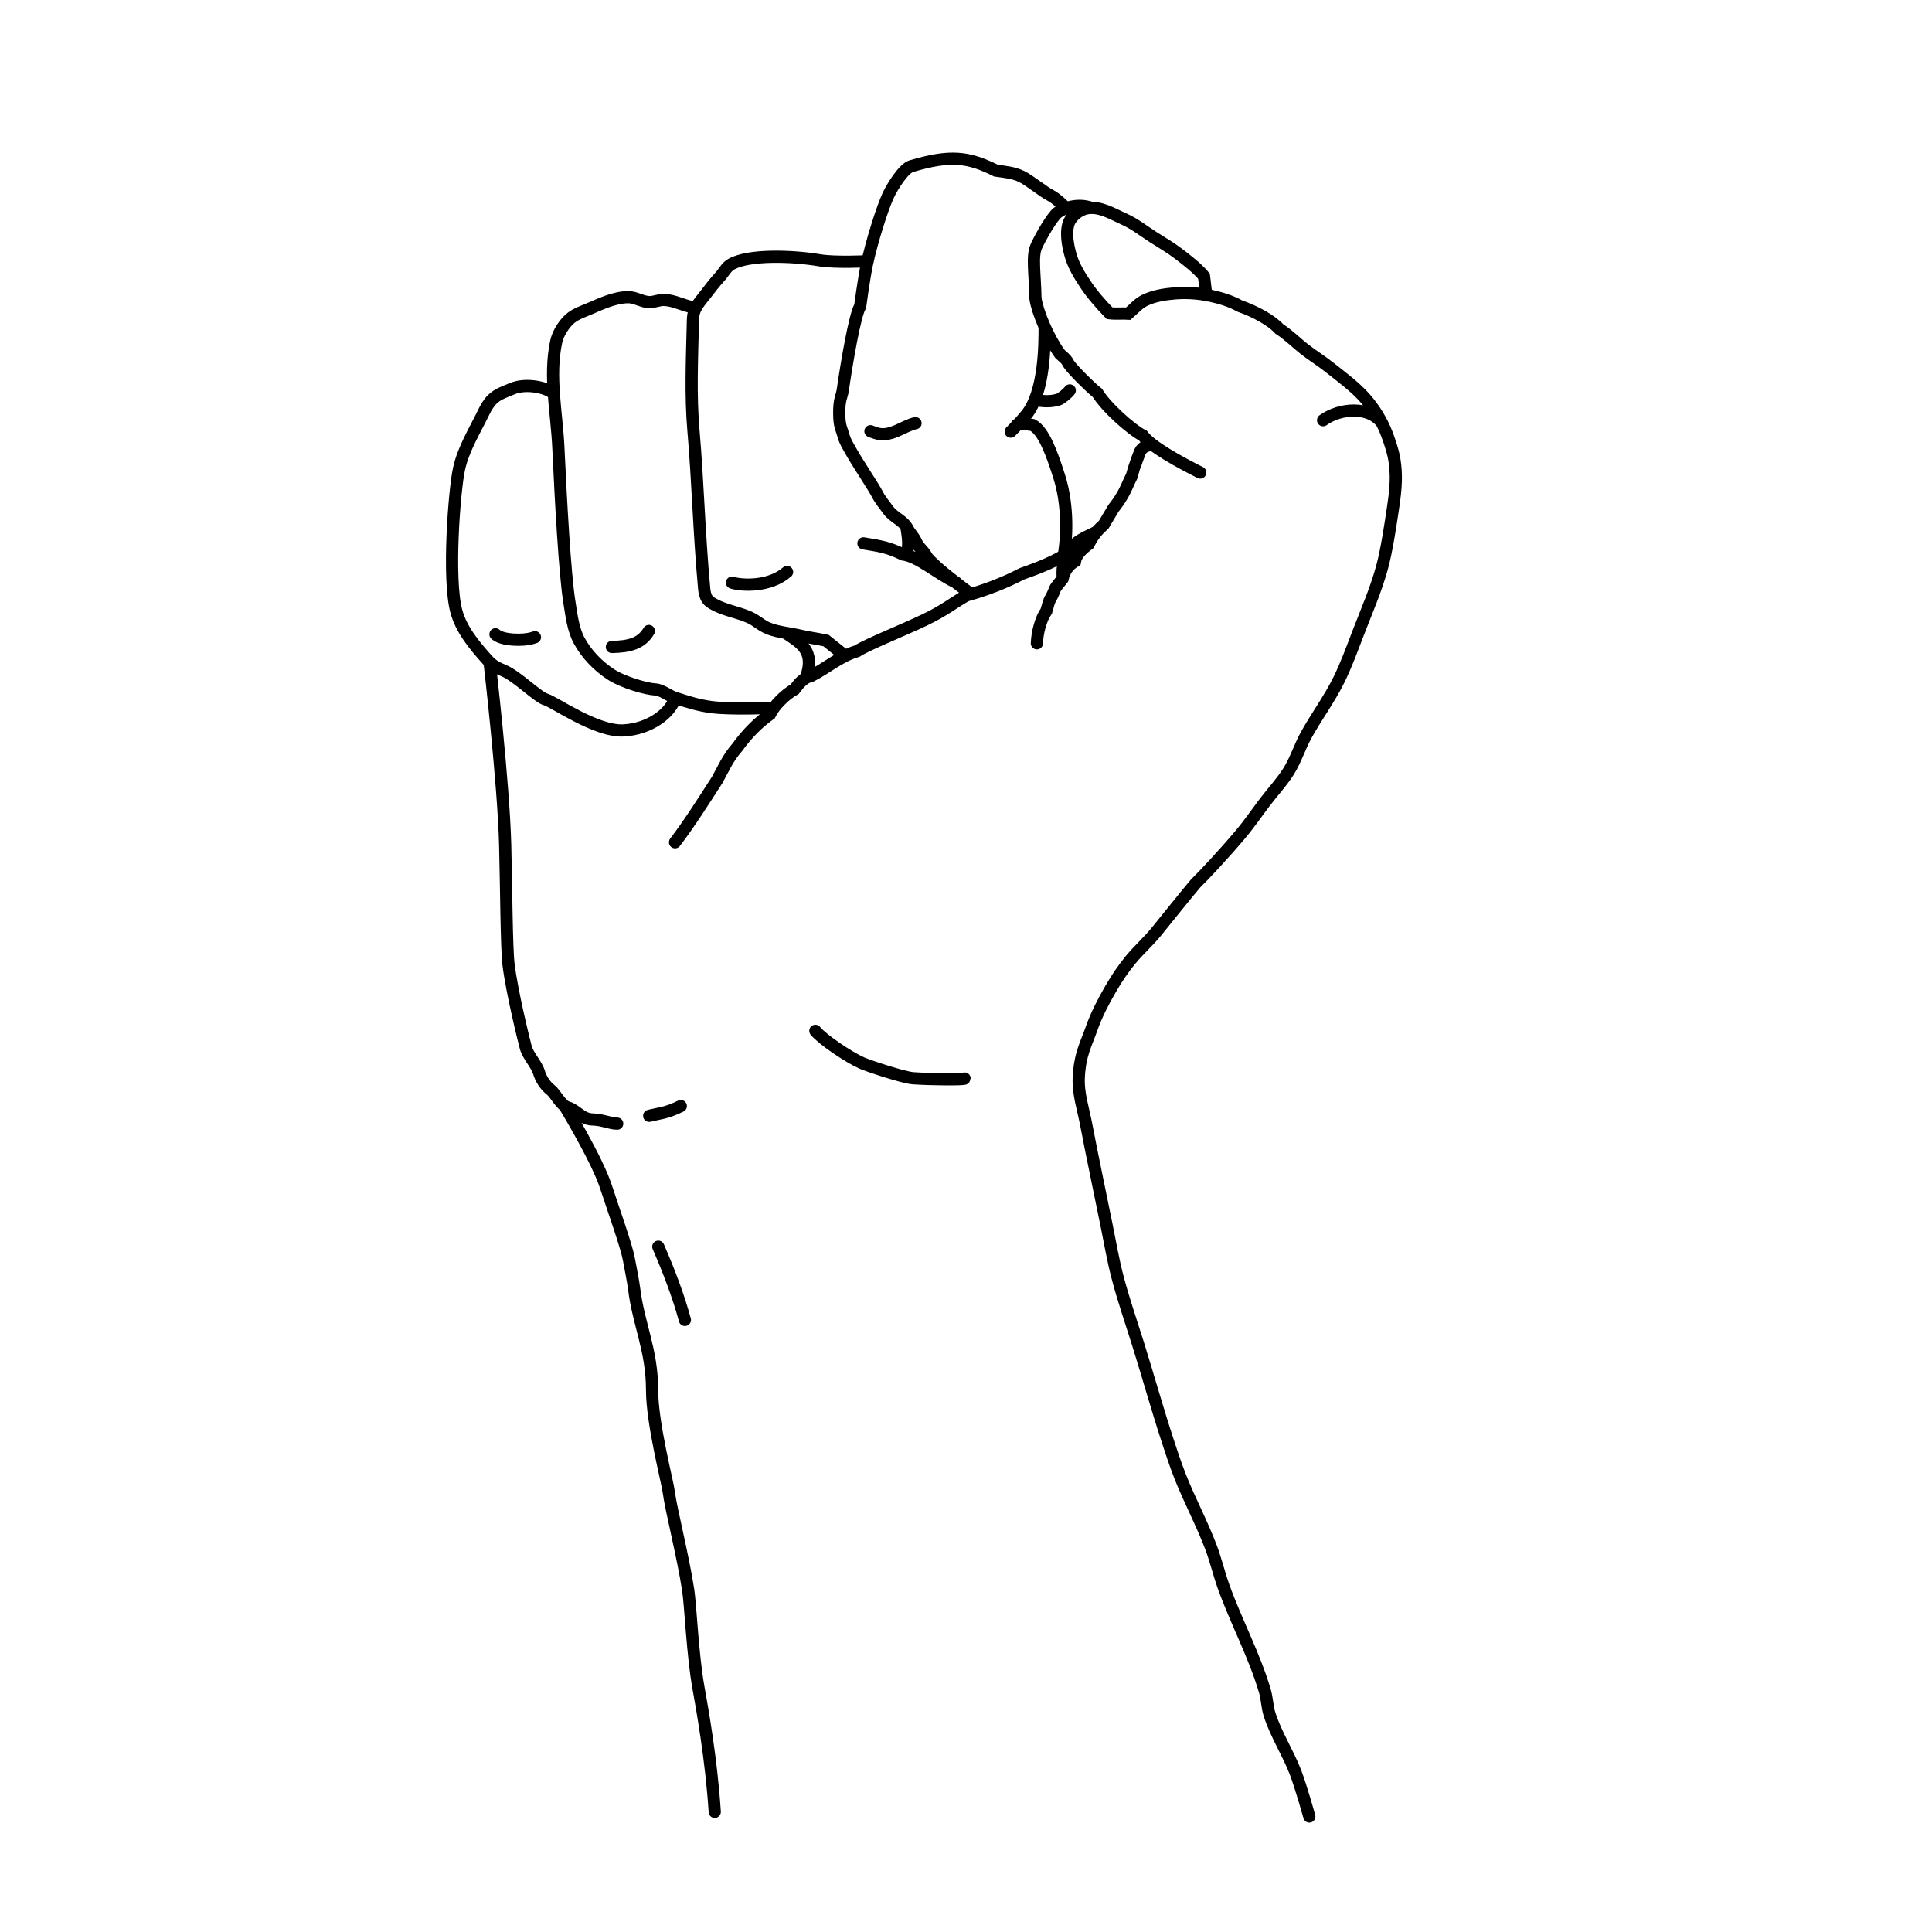 <?xml version="1.0" encoding="UTF-8" standalone="yes"?>
<!DOCTYPE svg PUBLIC "-//W3C//DTD SVG 1.0//EN" "http://www.w3.org/TR/2001/REC-SVG-20010904/DTD/svg10.dtd">
<svg height="285" style="background-color:white" width="285" xmlns="http://www.w3.org/2000/svg" xmlns:svg="http://www.w3.org/2000/svg" xmlns:xlink="http://www.w3.org/1999/xlink">
	<path d="m 97.109,183.907 c 1.593,3.672 2.972,7.291 3.923,10.803 m 4.404,72.563 c -0.506,-7.758 -1.826,-15.085 -2.421,-18.417 -0.84,-4.699 -1.155,-12.035 -1.492,-14.273 -0.738,-4.897 -2.587,-12.131 -2.861,-14.443 -0.181,-1.528 -2.472,-10.106 -2.472,-15.122 0,-5.829 -2.007,-9.696 -2.642,-14.881 -0.14,-1.145 -0.569,-3.223 -0.773,-4.358 -0.352,-1.956 -2.216,-7.133 -3.404,-10.76 -1.334,-4.074 -6.091,-11.893 -6.091,-11.893 m 37,-11.062 c 0.988,1.235 4.874,3.875 6.885,4.76 0.944,0.415 6.073,2.132 7.541,2.233 2.771,0.192 7.589,0.213 7.589,0.044 M 73.09,93.567 c 0.288,0.256 1.094,0.805 3.42,0.805 1.092,0 1.898,-0.18 2.403,-0.373 m 16.854,70.601 c 1.445,-0.37 2.519,-0.37 4.662,-1.439 M 72.218,97.675 c 0,0 2.065,17.723 2.303,26.992 0.157,6.14 0.197,15.191 0.494,17.603 0.508,4.131 2.274,11.237 2.532,12.201 0.36,1.343 1.594,2.466 1.99,3.798 0.226,0.76 0.796,1.807 1.703,2.506 0.688,0.531 1.516,2.29 2.441,2.559 1.4,0.406 2.083,1.759 3.72,1.804 1.576,0.043 2.602,0.617 3.646,0.613 M 81.703,58.146 c -0.732,-0.913 -4.016,-1.726 -6.171,-0.798 -1.092,0.47 -2.086,0.749 -2.93,1.587 -0.499,0.496 -0.914,1.198 -1.221,1.831 -1.332,2.755 -3.001,5.395 -3.663,8.383 -0.706,3.191 -1.689,16.213 -0.407,20.999 0.732,2.733 2.668,5.056 4.558,7.162 0.812,0.905 1.386,1.166 2.503,1.646 1.961,0.842 4.967,3.915 6.168,4.238 1.167,0.314 7.369,4.737 11.381,4.558 3.911,-0.174 7.047,-2.578 7.669,-4.811 m 19.277,-2.921 c 1.497,-4.133 -0.934,-5.263 -2.999,-6.672 m -25.604,2.09 c 2.598,-0.056 4.362,-0.506 5.453,-2.36 m 6.924,-47.65 c -2.04,-0.371 -3.049,-1.098 -4.645,-1.185 -0.766,-0.041 -1.513,0.37 -2.279,0.326 -1.064,-0.061 -2.027,-0.753 -3.093,-0.733 -2.042,0.04 -3.979,0.996 -5.86,1.791 -1.141,0.482 -2.163,0.807 -3.011,1.709 -0.782,0.831 -1.471,1.977 -1.709,3.093 -1.09,5.095 0.086,10.423 0.326,15.627 0.351,7.608 0.954,18.653 1.628,22.79 0.315,1.935 0.523,3.978 1.465,5.697 1.07,1.953 2.702,3.653 4.558,4.883 1.975,1.309 5.482,2.233 6.674,2.279 0.876,0.034 2.015,0.951 2.849,1.221 1.916,0.62 3.456,1.128 5.453,1.384 3.036,0.389 9.182,0.091 9.182,0.091 m -6.198,-18.455 c 1.374,0.451 5.54,0.689 8.125,-1.573 M 127.978,38.54 c 0,0 -4.778,0.237 -7.017,-0.138 -4.27,-0.716 -10.588,-0.869 -13.104,0.583 -0.72,0.416 -1.108,1.239 -1.668,1.853 -0.766,0.839 -1.35,1.598 -2.039,2.502 -0.639,0.838 -1.445,1.681 -1.761,2.687 -0.176,0.561 -0.172,1.173 -0.185,1.761 -0.123,5.249 -0.363,10.521 0.093,15.752 0.646,7.422 0.818,14.984 1.575,23.258 0.05,0.545 0.158,1.121 0.463,1.575 0.22,0.328 0.582,0.547 0.927,0.741 1.634,0.922 3.568,1.181 5.282,1.946 1.085,0.484 1.765,1.237 2.873,1.668 1.368,0.532 3.111,0.683 4.54,1.019 1.321,0.31 2.564,0.458 3.892,0.741 1.06,0.872 2.842,2.257 2.842,2.257 m 3.714,-33.137 c 1.102,0.411 1.88,0.787 3.822,-0.023 0.935,-0.39 2.029,-1.012 2.826,-1.158 m -1.358,19.456 c 0.521,-1.53 0.191,-2.847 0.01,-4.201 m -6.333,2.47 c 2.564,0.42 3.688,0.59 5.838,1.639 2.289,0.289 5.052,2.839 7.856,4.15 m 16.206,-55.229 c 0,0 -1.439,-1.459 -2.286,-1.874 -1.032,-0.506 -3.115,-2.229 -4.288,-2.8 -1.206,-0.588 -2.439,-0.671 -3.767,-0.864 -4.1,-2.038 -6.711,-2.377 -12.509,-0.657 -1.093,0.324 -2.732,2.898 -3.386,4.285 -0.837,1.774 -2.443,6.781 -3.179,10.298 -0.418,1.997 -0.968,6.082 -0.968,6.082 -0.774,1.239 -1.967,8.216 -2.557,12.302 -0.162,1.121 -0.534,1.307 -0.534,3.383 0,2.029 0.313,2.241 0.603,3.321 0.265,0.985 0.821,1.814 1.313,2.695 0.719,1.289 3.255,5.114 3.663,5.944 0.393,0.798 1.125,1.707 1.659,2.419 0.906,1.21 2.235,1.478 2.903,2.834 0.224,0.455 0.9,1.196 1.106,1.659 0.504,1.132 1.045,1.273 1.659,2.35 0.233,0.408 0.972,1.059 1.313,1.382 1.397,1.324 5.231,4.171 5.231,4.171 m 6.648,-24.774 c 0.058,-0.549 1.214,-0.34 2.427,-0.167 1.633,0.883 2.819,4.083 3.957,7.699 1.105,3.51 1.265,7.917 0.643,11.555 m 0.884,-24.364 c -0.264,0.394 -1.327,1.264 -1.69,1.361 -0.776,0.208 -1.714,0.385 -3.47,0.036 m -3.55,4.684 c 1.065,-1.052 1.563,-1.609 2.239,-2.414 2.845,-3.388 2.761,-10.826 2.764,-13.073 m 2.66,37.117 c -0.021,-1.137 -0.092,-2.258 0.66,-3.653 1.162,-1.95 2.83,-2.383 4.364,-3.218 M 99.58,124.247 c 2.076,-2.71 4.151,-5.993 6.227,-9.216 0.893,-1.59 1.488,-3.12 2.989,-4.832 1.454,-2.03 3.062,-3.599 4.782,-4.832 0.589,-1.254 2.301,-2.979 3.636,-3.686 0.631,-0.839 1.316,-1.72 2.491,-1.993 2.211,-1.127 4.16,-2.864 6.725,-3.636 1.392,-0.929 6.801,-3.091 9.886,-4.563 3.085,-1.472 4.411,-2.635 6.254,-3.656 2.839,-0.775 5.717,-1.898 8.17,-3.188 2.593,-0.902 5.041,-1.891 6.974,-3.188 m -4.758,13.44 c 0.051,-1.59 0.587,-3.627 1.4,-4.769 0.211,-0.691 0.359,-1.508 0.691,-1.957 0.844,-1.592 0.07,-0.806 1.694,-2.789 0.267,-1.155 0.84,-1.983 1.831,-2.591 0.181,-1.007 1.054,-1.799 2.031,-2.541 0.496,-1.022 1.18,-1.96 2.206,-2.85 l 1.431,-2.402 c 1.692,-2.147 1.904,-3.183 2.629,-4.604 0,-0.029 0.82,-2.612 1.3,-3.749 0.301,-0.712 1.309,-1.227 2.146,-0.835 m 24.862,-3.824 c 2.567,-1.83 6.751,-2.076 8.645,0.346 m -26.768,7.375 c -3.004,-1.502 -7.204,-3.798 -8.46,-5.452 -1.673,-0.849 -5.412,-4.152 -6.715,-6.297 -0.893,-0.685 -3.51,-3.246 -4.211,-4.25 -0.411,-0.715 -0.305,-0.598 -1.304,-1.481 -1.755,-2.442 -3.309,-6.128 -3.619,-8.194 -0.068,-3.755 -0.546,-6.214 0.137,-7.716 0.683,-1.502 2.342,-4.367 3.161,-4.981 0.819,-0.615 2.898,-1.41 4.965,-0.667 m 32.138,237.294 c 0,0 -1.213,-4.336 -2.014,-6.446 -1.116,-2.939 -2.909,-5.635 -3.856,-8.633 -0.354,-1.119 -0.358,-2.327 -0.691,-3.453 -1.565,-5.303 -4.24,-10.218 -6.101,-15.424 -0.678,-1.897 -1.132,-3.87 -1.842,-5.755 -1.356,-3.602 -3.204,-7.004 -4.604,-10.59 -0.68,-1.741 -1.261,-3.519 -1.842,-5.295 -1.508,-4.615 -2.813,-9.293 -4.259,-13.928 -1.055,-3.382 -2.217,-6.7 -3.108,-10.129 -0.315,-1.213 -0.58,-2.44 -0.828,-3.672 -0.248,-1.231 -0.479,-2.467 -0.726,-3.695 -1.009,-5.024 -2.089,-10.045 -3.05,-15.079 -0.439,-2.299 -1.207,-4.569 -1.093,-6.906 0.167,-3.435 1.066,-4.88 1.899,-7.252 0.69,-1.963 1.72,-3.954 2.763,-5.755 0.919,-1.587 1.826,-2.959 2.993,-4.374 1.175,-1.426 2.633,-2.709 3.798,-4.144 1.625,-2.001 4.118,-5.132 5.78,-7.103 1.304,-1.272 4.158,-4.33 6.558,-7.17 1.327,-1.571 2.44,-3.209 3.683,-4.847 1.174,-1.546 2.425,-2.863 3.466,-4.502 1.04,-1.637 1.673,-3.689 2.613,-5.385 1.519,-2.739 3.408,-5.286 4.8,-8.091 1.102,-2.221 1.941,-4.558 2.831,-6.872 1.233,-3.207 2.618,-6.358 3.534,-9.669 0.718,-2.596 1.294,-6.533 1.689,-9.198 0.404,-2.723 0.503,-4.656 0.145,-6.843 -0.215,-1.317 -1.022,-3.708 -1.604,-4.909 -0.701,-1.446 -1.59,-2.819 -2.647,-4.029 -1.539,-1.761 -3.465,-3.148 -5.295,-4.604 -1.225,-0.975 -2.567,-1.796 -3.798,-2.763 -1.028,-0.807 -2.291,-2.068 -3.62,-2.919 -1.116,-1.232 -3.438,-2.538 -5.854,-3.39 -1.28,-0.73 -2.92,-1.218 -4.339,-1.518 -1.693,-0.359 -3.455,-0.484 -5.18,-0.345 -1.531,0.123 -3.109,0.363 -4.489,1.036 -0.932,0.454 -1.537,1.207 -2.417,1.957 -0.964,-0.065 -1.7,0.063 -2.763,-0.058 -1.321,-1.357 -2.577,-2.798 -3.511,-4.201 -0.922,-1.386 -1.792,-2.772 -2.245,-4.374 -0.43,-1.521 -0.69,-3.213 -0.345,-4.489 0.314,-1.163 1.578,-2.198 2.763,-2.417 1.886,-0.349 3.773,0.829 5.525,1.611 1.526,0.682 2.85,1.748 4.259,2.647 1.238,0.791 2.515,1.527 3.683,2.417 1.341,1.021 2.724,2.078 3.798,3.338 0.1,0.958 0.348,2.839 0.348,2.839" style="fill:none;stroke:#000000;stroke-width:1.8;stroke-linecap:round;stroke-miterlimit:4;stroke-opacity:1;stroke-dasharray:none;display:inline" />
	<!-- 
	Generated using the Perl SVG Module V2.50
	by Ronan Oger
	Info: http://www.roitsystems.com/
 -->
</svg>